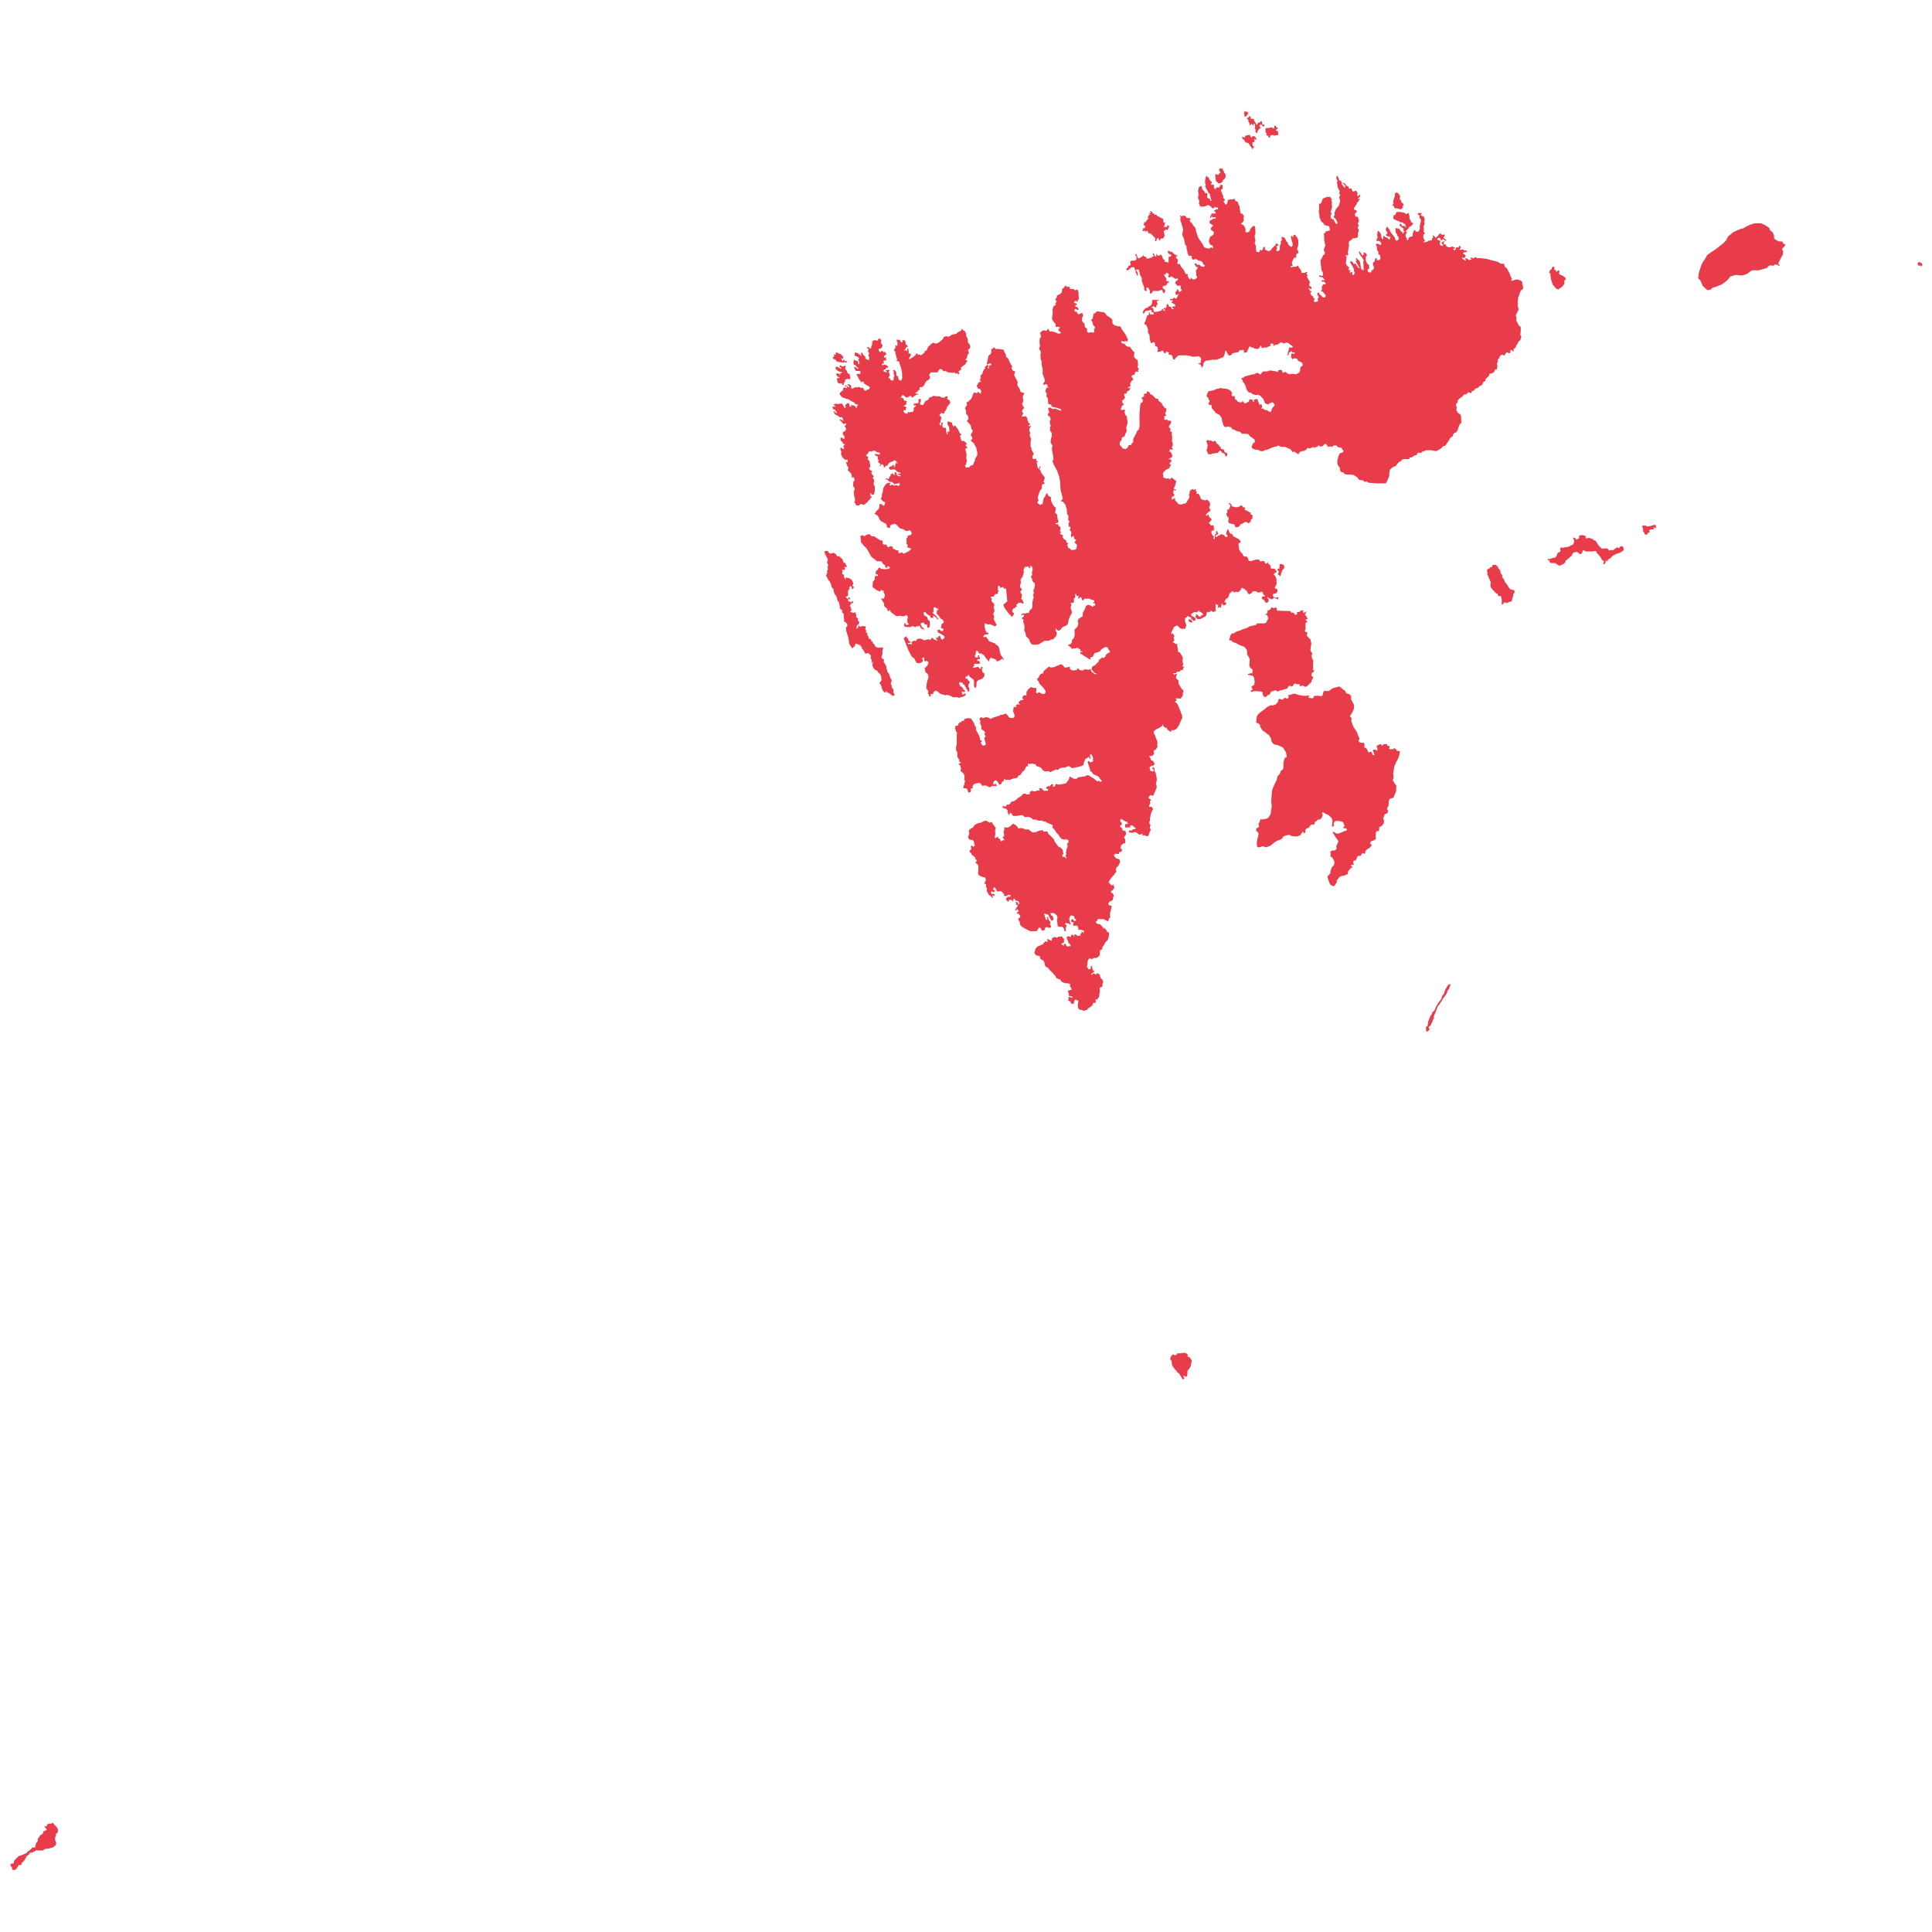 <svg version="1.1" id="svg17" width="1024" height="1024" xmlns="http://www.w3.org/2000/svg" viewBox="0 0 1024 1024" fill="#e83c4b" stroke-linecap="round"><defs id="defs11"><style type="text/css" id="style9"/></defs><g id="g15" transform="translate(5.474 -320.334) scale(1.656)"><path id="SJ-JN" d="M9.468 785.72h-.5l-.695-.085-.278.17-.304.255-.418.171-.473.171-.572.057-.13.348-.222.255-.597.383-.681 1.231-.5.679-.319.128-.257.826-.5.084h-.334l-.396.657-.493.697-.639.253-.604-.19.014-.55-.542-.805.028-.381.243-.19h.694l.257-.912.604-.7.833-.765.806-.255.639-.255 1.139-.511.25-.426.472-.256.59-.49.465-.532.908-.053.017-.438.194-.598.167-.513.431-.47.014-.728.521-.706.34-.493.708-.386.202-.665.306-.257.854-.365-.625-.859-.027-.302.632-.021.167-.603.639-.258.723.086.222-.345.327.194.285.409.604.623.285.323.271.451v.815l-.25.687-.215-.064-.243.279.181.214-.319.729-.056.899.208.384.167.685-.167.555-.799.704-1.639.427-.945.085-.778.512h-.89z"/><path id="SJ-SV" d="M395.273 229.047l.132.216.306-.173.334.346.409.043-.354.129v.519l-.416.172-.195.518-.576-.216.098-.432-.153-.518.271-.735zm4.21 6.03l-.209.086-.284.986-.521-.558.153-.601-.319-.429.125-.43-.16-1.075-.439-.011.134.527h-.278l-.277-.516-.361.172-.111.344-.417-.172.216-.301-.431-.602-.035-.302v-.345l-.465-.474.076-.216.583-.172.084-.691.111.345.354.216.035.647h.917l.111.172-.049.301.431.603.389.86.091-.043.25-.344.333-.517.195.172.333-.172.111-.344.417.172.139.86.277.172.306-.172.111.172-.139.516h-.278l-.277-.172-.278-.516h-.306l-.354.646.486.515-.688.386zm5.488-1.373l.354.558.438.043-.271.301-.285.3-.208.171.132.214h.389l.223.343.083.857-.222.171-1.223.171-.167-.171h-.5l-.056.171h-.528l.167.514-.528.171-.222-.685h-.389l-.133-.214.104-.471-.354-.215-.063-1.329.223-.172h.861l.473-.172h.75l.167.344h.277l.194-1.031zm-8.649 5.524l-.944-.17-.611-1.026h-.223l-.223-.342-.055-.513.917.342.055-.685h.361l.445-.171h.75l.222.685h.445l.111-.342h.639l.167.342h.222l.278.854h-.278l-.166-.342h-.306l.132.555-.111.428-.604.213.021.469.063.554.056.17.41.042-.076.298-.201.128-.216.554-.521-.895-.369-.298.049-.299-.354-.213zm-8.468 8.108l.597 1.097.035.295.41.38.111.758-.188.547-.306.336-.445.336.021.463-.188.042-.528.503h-.778l-.167-.335-.5-.168-.201-1.051-.069-.758.056-.673.743.295.389-.168-.056-.337h.528l-.167-.675-.243-.042v-.591l.243-.211h.5zm-7.835 21.655l.188.534.639.984.854 1.188.313.777.528.327.778.164h.583l.278-.327h.444v.327l.306-.164-.083-.817h-.39l-.556-.327.021-.287-.291-.41.041-.738.202-.533.166-.492.834-.494.326-.534-.048-.453-.223-.329-.5-.165-.188-.535.132-.454.257-.289.431-.33-1.16-.701-.076-.455.188-.537h.333l.445-.332.277-.166h.334l.465-.124-.271-.372h-.306l-.444.166-.167-.331h-.278l-.166.497-.299-.125.111-.331.132-.373.188-.041.034-.622h1.334l.056-.332-.223-.333h-.222l-.111-.332h.333l.278-.332h.611l.09-.125.021-.208-.194-.332-.278.166-.611-.333-.111.333-.389.166h-.278l-.632-.706-.535-.291h-.389l-.223.166-.556.167-.833.166-.778-.166-.354-1.041.153-.583-.432-1.083.209-1.169-.209-.92.306-1.34.716-.377.16.294.09.544.278.503.368.293.465.711h.557l.076.459-.104.71.111.333.778.333.222.667.299-.042-.583-2.254-.376-.25-.146-.46-.223-.334-.222-.334-.41-.88-.056-.42.209-.167-.265-.587.056-1.261.264-.757-.097-.253.326-.042.167.337.5.168.111.504.333.504.577.546-.382.798h.583l.194-.168.271.377-.125.42.299.712h.444l.027-.503h1.001l.444-.838h.444l.223.335-.076.964-.424.209-.077.293.792 2.006-.11.25.201.292.382.375-.132.458-.354.125.319.416.368.625.501-.167.277-1.333.723-.167h.778l.306-.167h.444l-.049.292.243.375.389.167.39.167.146.792.292.416.111.665.083.664.091.623v.333l.75.331.465.704-.215.621.132.537-.167.579-.514.413-.167.578.466-.124.604.701.277.66.084.659-.077.453.695.165.694-.494.223-.658.556-.66.444-.33.556.165-.167.33.195.33-.021.371.028.823.041.412-.291.822.271 1.518-.271.779.458.899-.056.654.174 1.103.25.164h.778l.056-.654h.277l.473.164.285-.694.132-.449.465.041.008.776.916.49h.501l.59-.368.077-.286.5-.49.277-.327.445-.327.09-.287.326-.368.133.041.313.287.326.286-.743.205-.076.286.235.164-.139.817-.208.163.132.205h.583l.473-.327.035-.612-.028-.245.104-.777.354-.532-.209-.411.459-.737-.181-.41.188-.533.806.328.389.656.118.451.348.246.201.287.084.492.361.327.389.327.361.164.382-.614-.083-.655-.167-.491-.264-.984-.084-.657.188-.205.278.329.223.164.11-.493v-.165l.667-.164.063.452.354.206.466 1.025.027.902-.027.41-.028.573-.166.491-.181.49.235.571.174.286.077.449-.104.204-.25-.163-.327.367-.09.448.007.203.021.448-.688.041-.402.733-.348.975.319.812-.299.041-.465.284.132.203.667-.162h.944l.611-.325h.278l-.077.446.236.081.702 1.094.027.647h1.223l.056-.162.39-.162h.277l-.326.607.291.404-.069.727.216.363.306.484.271.444.063.523-.222.322.007.443.382.362.229.121.208.241-.139.321-.076.282-.695-.482-.104.121.521.844h.361l.104.201-.431.401.354.841.494.2.117.441.494.52-.209.24-.174.52.584.16.583-.16.299-.28-.049-.2-.159-.44.264-.24.111-.32-.326-.602-.216-.04.271-.762.528.161-.083.481.473.16.527.642.556.16h.278l.271-.681-1.049-1.243h-.361l-.104-.201.32-.482-.125-.563.271-.684.139-.322h.64l.243-.201-.216-.443-.527-.322-.417.161-.132-.283.159-.362.584.161.243-.282-.327-.202-.25-.484-.944-.162-.299-.283.16-.363.415.321.446.002.243-.202-.077-.445-.055-.647-.383-.526-.056-.729-.166-1.217-.056-1.219.159-.366.258-.286.389-.977.41-.204.215-.529-.431-.98.216-.613.354-.858-.188-.45-.052-.491-.159-.532-.042-.902v-.739l-.125-.576.41-.205.194-.494 1.278-.329.104-.206-.077-.453-.118-.454-.215-.371h-.528l-.861-.33-.361-.661-.604-.372-.583-1.489-.028-.828-.222-1.161.181-.498-.069-1.58.076-.208h.527l.557-1.5.472-.333 1.111-.333h.807l.25.5h.222l.104.292-.208.167.264.916-.125.417.152.833-.132.374-.146.706-.236.748.348.249-.181.497-.195.58.16.538.361.331.399.02.435.807.416.661h.445l-.056-.496-.417-.992-.799-.703.403-.662-.07-.747.459-1.079.229-.291.694-.831.438-1.54-.277-1 .007-.46.188-.042.027-.584-.236-.167.028-.417.125-.418-.653-1.256-.027-.419-.223-1.09.208-.589-.326-.546-.104-.463.383-.715.306.842.174.21.048.462.354.21.201-.042.133.042-.042.253.292.419-.125.42.458.419.341.629h.277l.076-.209-.159-.629-.688-.545.298-.126.528.335.473.671.527.168.195.67h.889l-.021.294.41.711.527-.167.5-.167.306.502.216.376-.181.501.104.292h.444l.306-.501.159.543-.326.459-.473.334.167.167h.528l-.035.292-.354.042-.09.625-.354.042-.25.666-.424.625-.486.748.216.457h.389l.382.373-.159.457-.493.373.188.953h.611l.166.166.202.538.125.58.007.372-.361.33.194.661.139.33-.36.33.063.454.375.576-.16.453-.215.535.041.74-.083.657-.521.041-.306.164h-.75l-.361.492-.389.164-.586.646.132.942-.152.818-.137 1.057-.086.657.181.408-.326.367-.389-.163-.271.204.403.163-.236 2.359.521.853.466.203-.027.486-.16.607.611-.162-.028.324-.11.162.027.485h.278l.11-.323.528.162-.188.202.027.405.327.363.354-.525.056-.485-.292-.486.125-.38-.515-1.078-.284-.447-.194-.325-.299-.528.243-.284.527.163.361.649h.695l.333.649.444.487.194.324.299-.041-.604-1.095-.416-.649-.243-.365.291-.407-.354-.692h.277l.556.489.341.285.215.366.118.447.25 1.785.633.526.215-.202-.069-1.541-.035-.527-.048-.447.181-.487-.195-.325-.409-.692-.695-.814v-.163l-.333-.815h.277l.557.653.083.489h.611l.132-.448-.16-.367h.445l.632.53-.027.57-.292.244-.028.57.056.651.438 1.015.584.325v.649l.083.486-.493.365-.007.607.361.324h.75l.084-.647.556-.162.299-.688-.403-.974.111-.731.41-.203.277-1.139.466.041.007.611h.583l.41-.203.194-.489-.159-.937-.493-.204-.098-1.054-.348-.252-.125-1.389-.291-.409.326-.45.167.164.563.041.132.287h.417l.159-.368-.104-.288-.195-.327-.277-.164-.417-.164-.465.123-.056-.738.291-.246.028-.575-.181-.329.243-1.356h.25l.473.494.299.534.208 1.232.382.369.188-.205-.097-.575.243-.369.416.493h.39l1.028.82.277-.82-.361-.329-.166.165-.528-.165-.382-.37.104-.288.41-.205-.598-1.316.14-.412.298-.536.354.536.424.453.194.658.618.781.91 1.191.084.492.444.492.584-.328.132-.369-.111-.575-.431-.41-.007-.288-.445-.822-.034-.535-.021-.782.583.165h.5l.306.33.25.494.556.329-.048.288.243.206.465-.699-.348-.329.126-.412-.216-.371-.473-.166-.139-.33h-.389l-.077-.784.466-.041.132.289.063.371h.75l.528.495.132-.124-.292-.412.028-.604-.396-.014-.556-.496h-.722l-.306-.331-1.057-.33-.527-.332-.361-.331.139-.497.028-.497h.527l.334-.829.222-.167h1.111l1.528.333.14.331h.389l.361-.331h.25l.049.456.007.207.215.373-.125.414.417.993.41.702h.333l.132.207-.632.784-.59.289-.292.331-.091.371h-.277l-.194.494-.41.206.104.288.277-.165.104.206-.486.822.056.74.347.246.063.779h.278l.194-.492.118-.287.292-.246.257-.123.694-.165-.021-.781.493-1.192.466.041-.104.453h.945l.222-.165.299-.699-.042-1.072.181-.413-.027-.413.201-.372.049-.621-.188-.372-.243-.041-.091-1.118-.472-.166-.133-.29.438-.207h.944l-.083.331-.183.032-.005.424.958.414.195.662.027.331-.181.827.181.413-.348.825.084.989-.028.823.348.329-.16.37-.215.041-.146.781.306.984.216.041.007.451h-.333l-.083.322 1.167-.164.278-.328 1.25-.164.063-.615.375-.41-.181-.329.104-.288.556.494.139.328h.278l.111-.328.417-.165.139-.329.778-.657.194.493h1.167l-.083.329-.466.78.382.041.139.328.473.164-.083.328h-.25l-.584-.492h-.277l-.473.492-.25-.82-.417-.164-.604.369.104.287.639.164.14.328.215.041-.264.656.111.491.271.123.611.164.076-.287-.514-.655.104-.205.639-.328.271.041-.347.491.188.451h.277l.361.164-.049.286.271.205.277.164.584.163.973-.327.778.49-.084.327-.417-.163-.104.204.382.449.438-.368.146-.613h.777l.194-.49h.278l.271.531-.347.49.104.286 1.084-.163.139.327h.861l.216.368-.382.123-.368.041-.327.123-.215.041.027.408.466.204.361.652-.334.163-.139.326h-.25l-.333-.326-.188.204.104.286 1.028.65.188-.285-.319-.244.076-.286.694.164.14.325.396.122.354-.122h.333l.104-.203-.382-.122.083-.326h.417l.139.163h.528l.277-.326h.278l.306.326h1.417l.778.164h.611l.667.163 1.139.325 1.445.325.444.163.417.162.723.487h1l.417 1.136.444.162.501.972.409.688.341.93.521 1.009-.291.323.104.282 1.528-.484.917.162.917.484.382 2.053-.298.683h-.361l-.361.803-.118.281-.223.802-.243.521-.034.76-.14.64.111.719-.125.399.348 1.275-.223.478-.736 1.511.264.477-.041 1.191.771 1.465.633.515-.015 1.501-.055.395-.084.553.319.631-.055.472-.223.472-.16.354-.389.158-.361.786-.444.628-.063.432-.348.392-.174.118-.299.196.077.588-.306.156-.25-.47h-.251l-.271.196.076.587-.472.313-.39-.313h-.417l-.361.469-.118.274-.326.352-.222-.313h-.584l-.444.313-.16.352-.174.43-.354.351-.069.858-.264.546.181.701-.216 1.127h-.611l-.194.777-.833.466-.723.155-.111.62-.549.504-.285.271-.243.193-.146.735-.639.31-.229.58-.104.193-.277.31-.556.154-.334.463-.694.309-.473.154-.194.462-.75.308-.278.617h-.25l-.389-.308-.611.308-.111.308-1.001.154-.416.615-.89.614-.549.5-.201.882-.285.269-.181.383.265.766-.098.995.299.497.167.305.75.458.271.496.111 2.209-.625.684-.056.228-.139.228-.32 1.139-.159.341-.361.455-.771.341-.194.454-.229.568-.611.302-.583 1.057-1.195 1.659h-.444l-.639.603-.556.452-1.167.602-1.64-.301h-1.557l-.723.301-.527.15-.473.45-.694-.15-.445.3-.166.45-.667.15-.861.601-.806.15-.056.45h-1.807l-.5.149-.528.599-.389.149-.473.449-.667.897-.527.149-.778.448-.528.597-.215 1.23.014.67-.688 1.672-.444.742h-3.113l-1.528-.148h-.584l-.361-.148-.611-.296-.556.148-.361-.445-1.556-.297-.139-.297-.278-.446-1-.596-.139-.149-1.362-.149h-.889l-.667-.148-.5-.596h-.501l-.242-.187-.174-.261-.132-.485.014-.522-.403-.373-.417-.896-.014-.823.139-.674.348-1.275.326-.488.223-.15.667-.15.354-.563-.431-.375-.229-.565-1.334-.301-.111-.301-.139-.15h-1.14l-.11.301-.361.15-.361-.15h-.334l-.472.15-.5-.904h-.723l-.361.603-.528.151h-.528l-.166-.301h-.39l-.076.264-.257.188-.174.038h-.444l-.076.264h-.25l-.251-.301-.36.15-.251.151-.306.15h-.444l-.389-.15-.223.15-.389.602h-.444l-.251.301h-.611l-.722.3-.111.3-.306.451-.299-.338-.396-.113-.39-.45-.694.15-.695-.902-.666-.301-1.001-.452h-1.084l-.556-.15-.583-.301-.667.301-1.223.301-.667.301-1.056.452-.806.15-.417.301h-.834l-.861-.451h-.556l-.611-.15-.417-.151-.354-.338-.055-.376.389-1.055.299-.038.354-.491-.195-.831-.215-.038-.584-.453-.5-.302-.611-.757-.694-.151h-1.417l-.5-.605-1.307-.303-.694-.455h-.5l-.167-.303-.278-.456h-.361l-.576-.266-.229.114-.416.152-.557-.152-.409-.645-.056-.38-.118-.342-.16-.495-.034-.724-.41-.647-.396-.572-.39-.152-.778-.458-.639-.764-.667-.765.076-.421-.271-.651-.417.153-.444-.459v-.153l.25-.307.09-.191.07-.384-.431-.384.097-.385-.438-.345-.216-.346.14-.538.493-.963 1.64-.308.944-.462.646-.039.521-.27.64.154 1.528.154.666.308.501.309.521.809-.236.308.16.577h.833l.063.884.66.499.278.46.861.153h.389l.111-.307h.223l.277.153v.307l.417.153h.361l.361-.307.473-.153.25-.767.326-.039.451.039.133.038.257.729h.25l.076-.192-.16-.422.473-.153.229-.116.243-.038.549.346-.181.154.104.269.34.651.16.575.361-.306.271.038.167.843-.271.497h.64l.417.459h.5l.389.153.723.458h.417l.424-1.185.271-.344.549-.651-.215-.421-.445-.46h-.25l-.111.153-.75.153-.056.307h-.527l-.501-.153-.382-.345-.118-.422-.277-.768-.194-.154-.723-.768-.75-.461-.723.154-1.111-.308-.306-.308-.251-.154-.722-.154-.271-.347-.368-.578-.312-1.055-.167-.464-.792-1.159-.063-.426-.326-.271.299-.348h.444l.14-.311 1.027-.31 1.195-.31.5-.155h.473l.583-.311.667-.155.528.466h.389l.368-.582.438-.35h1.334l.64-.311 1.25.155.89.155.25.155h.25l.216-.533.423-.088h.473l.271.194.118.738 1.056-.311.417.466.417.155.417.155.723-.155h.361l.833.155.778-.311.417-.311.215-.504.118-1.206.584-.311.159-.35-.159-.584-.611-.468-.633-.195-.173-.273-.25-.468-.834-.156-.667.312-.41-.663.056-.626-.027-.391.243-.195.889.156-.056-.469h-.667l-.5-.47-.111.313-.389.157-.167.469-.166.469-.299-.039.604-2.467h.917l.243-.196-.104-.274-.827-.51-.507-.432-.361-.157h-.194l-.583.157-.584.157-.167-.314h-.889l-.111.314-.584.314h-.472l-.807.471-.215-.275.354-.039v-.157l-.528-.314h-.417l-.243.196.188.432-1.333.628h-.89l-.277.157h-.417l-.14-.471.133-.118-.354-.196-.528.942-.694.157-.778-.157-.361-.314h-.667l-.166-.314h-.39l-.723 1.568-.11.313h-.611l-.084.156-.361-.156.188-.196-.159-.587h-.473l-.167.157-.556-.157-.299.353.077.274-.834.157-1.361.313-.111.313-.5.313-.39.157-.166-.313-.341-.195-.056-.392-.271-.352v-.313h-.417l-.243 1.213-.146.352-.306.469-.89.313-.723.312-.389.156h-1.501l-.583.156-1.445.156-.667.624-.188.506.098.234-.493.972-.25-.778-.223-.312-.632-.194.215-.273h.473l.076-.663.125-.858-.201-.195-.417-.469-1.973.156-.723-.156-.333-.156h-.473l-.556-.157h-1.946l-.917.157-.306.469-.361.156-.166.468-.473.156-.25-.468-.091-.586-.354-.508h-.361l-.583-.157.132-.586-.493-.196-.201-.039-.327.039.077.274-.216.196-.361-.157-.277-.47-.223-.313h-.194l-.091.118-.215.195-.694.157h-.39l-.159-.274.264-.235-.028-.549-.188-.51-.361-.313-.271.118-.174-1.217-.527-.157-.361.314h-.194l-.223-.157-.299-1.141-.035-.591-.063-.749-.319-.474-.167-.394.042-.711-.222-.791-.41-.831-.473-.158-.049-.594.236-.237.223-.635.194-.635.229-.755.549-.198.063-.756h.277l-.076.438.299.198h1.028l-.14-.318-.11-.478-.417.159-.194-.796h-.361l-.278.159-1.139.159-.64.956-.299-.597.327-.518.333-.478.417-.319h.306l.639-.479.778-.479.194-.639.035-.52.159-.6.167.16h1.667l.271.2-.82.16.077.44.166.319.077.28-.438.359.077.279-.299.359h-.25l-.278-.479-.132.04-.118.279-.41-.12-.034.279.465.358.091.598.167.478h.527l1.001-.159.444-.16.473-.159.159-.598.208.116.16.322-.056.159.584.159.061-.309-.339-.168-.215-.438.576-.04.167.16.167-.479.09-.199.049-.758.639.319-.027.479.778.16.222.638.528.16.056-.319h-.194l-.243-.359.235-.319.368.04h.417l-.146-.598-1.133-.679v-.16l.549-.2-.243-.12v-.32l-.583.16-.243-.44.938-.04.361-.48.417.32h.417l.826-1.563-.604.441h-.277l-.194-.32-.077-.361.104-.441.389-.161-.076-.281.271-.361.556.963.493-.2.306-.482-.382-.442v-.321l.076-.282-.243-.362-.75.161-.41-.362-.201-.282-.216-.362.326-.605.584-.322v-.162l-.334-.484-.194.323h-.277l-1.307-.807h-.25l-.111.323h-.444l-.215-.444.271-.525-.667-.486h-.417l.223.324-.223.162-.438-.122.021.606.389.484.243.363-.021.766.277.162.25-.162.278.162.132.282-.243.04-.306.161-.417.805-.694.161-.354.041-.056.724.375.241.368.281.077.361-.383.762-.354-.361-.146-.441-.167-.321h-.361l-.639.321h-1.945l-.083.321-.64.642-.243-.361.042-.723-.299-.361-.139-.482-.694-.161-.028.321.167.804h-.584l-.132-.201-.167-.482.07-.402-.792-2.012-.015-1.049-.514-.888-.451-1.902-.306.162-.445-.162-.076.202.515.971v.486l.034.444-.382-.202.042-.243-.403-.728.098-.405-.32-.404-.174-.77h-.916l-1.112.972-.438-.04-.063-.284.056-.324.528-.162-.077-.284.327-.528.277.163.243-.203-.159-1.096.417-.325h.944l.611-.325.076-.774-.402-.732.076-.286h.277l.39 1.141.389.326.167-.164.396-.203.209-.163.166-.082h.181l.327-.529.222.489h.39l.389.326v.326h.444l.528-.164.694-.163.278-.326.354-.041-.077-.448-.243-.041.16-.611.243.204.146.448.278.489.354-.204-.077-.774.473.652h.556l.445-.326.36.326.417 1.14.584.325-.188.285.243.365.25-.162.639.325.216-.203.014-1.546.243-.203h.473l.132-.366-.243-.449-.278.163-.5-.489-.076-.449.243-.368.333.327.806.164.557.652.5.163.166.326.417-.163.111.326h-.306l-.243.285.188.53h.223l.215.366-.181 1.219.41.203.25-.163.201.284.486.893.611.648.598 1.214.243.364.278-.162.361.323-.188.283.277.565.132.282.64.323.166-.646.39.646h.75l.639-.484.133-.363-.354-.283v-.323l.021-.364v-.485l-.154-.562.465-.364.14-.648-.167-.162-.194.162-.243-.365-.285-.447-.111-.325.473-.162.277.487h.863l.444.487.583.162h.445l.271-.447-.604-.365v-.325l-.583-.65-.778-.163-.417-.163-.389-.325-1.084.163-.382-.366-.056-.408.159-.203-.527-.326-.444.163-.223-.326-.354-1.019.021-.449-.216-.368-.042-1.063-.458-.409-.341-1.926-.493-1.026-.034-.453.063-.699.208-.741-.611-2.144-.319-.909.097-.911-.188-.372.195-.166.444.332.132-.042-.076-.29 1.056.166.389.662h.89l.277.165.056.331h-.277l.166.662.557.496.5.825.451.454.299.701.09.617zm63.743-13.923l.604.376.493.877-.181.501.111.584.243.042.278.833.576.375.028.417-.292.249.097.582-.715.54-1.14-.333h-.833l-.167-.665-.493-.208.215-.625.216-.042-.181-.333.027-.583.515-1.585-.042-.752.382-.042-.056-.334zm-80.638 12.196l-.091-.206-.111.329h-.444l-.076-.37.208-.165-.104-.289.223-.165.278.165.11-.33.188-.041-.216-.619-.41-.041.265-.825-.098-.248.604.124.223-.661h.166l.327-.538-.077-.786h.167l.306-.497h.333v-.166l-.409-.041.076-.29h.333l.077-.208-.188-.457h.277l.167.332h.223l.277.498h.389v.332l.834.166v.332h.389l.056.166.278-.166v.331l.667.166.167.331.277-.165.299.703-.049.455.223.33.299-.124.056.413-.188.042.021.454-.264.247.132.289h.944v-.495h.444l.133.206v.578l-.188.041-.222.659-.584-.165-.688.535.326 1.604h-.166l-.167.493-.444.328-.417-.164-.444.82-.445-.82h-.277l-.216.205.077.287-.188.041.077.287-.5.164.076-.943-.243-.369h-.223v-.329h-.222l-.695-.822-.806-.165-.25-.658-.389-.165.083.329h-.444zm183.333 17.7l-.64.322-.777.161-.501.321-.222.322-.64.161h-.583l-1.39-1.287-.889-1.933-.452-.283-.188-.524.174-.524.027-.729.41-1.335.535-1.582.549-1.015.417-.488.806-1.466 1.334-.978 1.278-.817.833-.654.861-.654.834-.655.806-.82.806-1.477.5-.329.945-.822.527-.329 1.945-.823.751-.165 1.861-.99.861-.33 1-.33h2.084l1.445.66 1.195.825.194.494.139.329.743.535.417.986.118 1.109.473.328.861.492h.5l.889.164-.048.287.326.369h.333l.16.368-.104.287-.854.858-.027.409.292.245v.898l-.111.489-.604 1.018-.799 1.667.41.771h-.445l-.111-.325h-.5l-.5-.162-.139.324-.417.163-.917-.163-.778.487-.139.324-1 .324-1.167.324-.667.162h-2.029l-.528.324-1.056.81-1.39.485H553.4l-.889-.162-.778.162-1.194.323-.917 1.13-1.168.967-1 .644zm64.557-7.64l.792.406.194.569-.382.365h-.278l.056-.325-.611.163-.299-.365-.007-.609h.223l.166-.325zm-117.902 5.506l-.028-.404-.166-.888.041-.567-.458-.323.16-.364.146-.283.16-.364h.361l.055-.486.306-.324h.445l.104.284-.152.324.188.364.444.162-.027.324.361.162.11-.324.361-.162.354.364-.236.485.188.445.445.162.639.323.25.162.584.484.104.605-.354.041-.104.201-.014 1.048-.473.644-.375.402-.452.282-.639.482-.417-.161-.473-.322-.5-.644-.333-.322-.354-1.006zm-226.028 34.132l.361-.309.063.27.521.193.25.309.271-.425-.542-.231.132-.425.473.154.5.31-.021.733.354.347.882-.501.729.038.611-.154.479.347.625-.154.361.463.201.424.417.154.417-.309.278-.154.354.116.306-.849-1.903-1.159-.069-.541h-.598l-.118.271-.778-1.083-.243-.503-.333-.621-.236-.465.479-.116h.417l.306.155.048-.893-.215-.194h-1.111l-.299-.194-.444-1.012h.458l.785.583.243-.272-.792-.544-.125-.39-.569-.155-.195-.624.167-.78.243-.195.507.429.431-.078.222.546-.069.468h.458l.028-.234-.278-.857-.125-.234.264-.625-.695-.469-.688-.195-.021-.9.271-.195.889.313.111.313.493.039.125.392.382-.118-.299-.352.215-.744.535.9.25.313.382.195.09.586.236.313.868.351.188-1.054-.264-.078-.09-.587.271-.431-.458-.704.208-.313-.056-.549-.292-.078-.083-.393h.458l.257.275.278.157.354-.039-.125-.236.375-1.02.042-1.022.32-.078.118-.276 1.417.157.007-.433.514-.315.5.629-.056.394-.083.314.035.196.326.354.223.55-.223.313-.25.471-.827.196.063.431.223.47.431.078.264-.47.771.587.223-.313.493.822-.028.235-.347.078-.167.157-.201.274-.049.195.188.273.473-.156.076.118-.083 1.092-.354-.273-.41.195.153.858-.653.078-.056.39.549.039.194-.156.723.156.417.312.243.583-.473-.078h-.153l-.264.544-.354.039-.327.35.083.389h.306l.854.194-.604-.66.604-.117.202-.039.569.078-.375.544.208.466.167.542-.028.233-.431.621.521.348.118.271.25.232.604.116.271-.502-.097-.388.319-.775-.299-.504.077-.737-.236-.311.132-.194.354.039.479.583.118 1.203.542.232.042.698.243.503.667.155.354-.813-.083-1.939-.403-1.632-.368-1.051-.09-.585-.986-.39.028-.234.299.117.046-.182-.317-.716-.056-.469-.278-.86.042-.392-.486-.626.104-.196.146-.196.264-.471-.069-.55.299-.196.035.275.306-.079.069-1.1-.236-.235-.028-.708.521.275.306-.157.333.157-.16.276.66.511.243-.433-.236-.315h.931l.306.787-.181.236.875.942-.708.392-.125.549-.348.235-.028.235.271-.118.25-.157.333.47.132-.509-.125-.235.298-.196.16.196.055.47.083.313-.097.705.271-.117.417.156.132.352-.208.313-.174.273-.271.43.083.313.215.039.118-.273.347-.078.479-.273.257-.273.521-.352.313-.587h.292l.174.431.472-.157.473.313.577-.352.674-.587.007-.431.66-.196.396-1.059.806-.785.778-.628.854.275.778-.157 1.438-1.141.514-.866.744-.197.583.158.604-.197.479-.434 1.528-.315.445-.474.694-.315.466-.355.007-.435.306.158.173.276.542.237.535.908-.077.591.32.551.278.787-.014.866.327.354.25.314.216.589-.167.628-.57.47.056.47.25.313-.007.195-.354.508-.229.431-.007.586-.403.39-.083.391.431.078.083.39-.194.156-.5.78-.764.544-.583.467.181.544-.91.661.063.427h.292l-.25.465-.271.039-.361-.466-.361.311-.417-.466-.583.155-1.389-.155-1-.466-.611.155-.194-.466-.611-.311-.354.039-.417.467-.097.389-.271.194h-2.029l-.577.814.299.582-.035.427-.278.464-.167.155-.542.231-.417.464-.479 1.044-.722.617-.167-.154-.5.154-.035.733-.542.385-.417.463-.313.115-.215.192 1.132.27-.174.192-.41-.039-.382.192-.042.23-.486.077-.201.423h-.278l-.667-.615-.833.615h-.473l-.868-.73-.438-.039-.09.423-.514.308.854.192.257.423.194.46.688.039.16.191-.208.384.028.613-.118.038-.938.498h.597l.528.46-.299.268.16.421-.486.153-.229-.115-.16.573.375.229.063.268.778.153.167-.306.118-.267.41.114.778-.152.25.152.285-.42.104-.191-.048-.727.208-.229.34-.268.243-.422-.736.077-.055-.537.91-.191.521-.038.25-.46-.236-.384.354-.5.521.038-.028.845-.208.229.028.69.938.191.646-1.188 1.056-.614.299-.653.722-.153.361-.308h.861l.695.154.354-.116.368.116.417.307h.639l.417.154.194-.307.09-.116.653-.154.056.539-.236.307.632.346.361.46.076.575-1.07 1.302-.153.689-.688.955.104.268-.521.191-.472-.306-.66.726.083.305.403.076.167.686-.32.685.028.609-.389.38.195.456.354.19.09-.874.604-.19-.202.418-.069 1.063.632.342.354-.114.306.607-.153.228.208.909.174.492.215-.189-.097-.82.549.101.076-.265-.139-1.366-.431-.683-.083-.38.083-.304.055-.304h.292l.674.267.417.152-.021.418.382.645.111.152.299-.341h.153l.681.835.264.38.5 1.061.549.643-.035.266h-.431l.528 1.662.188.188.222-.151.299.038.25.151.778.68-.431.603.708.753-.604.188-.132.415.139.601.223.976-.111 1.126.194.973-.229.861-.063.411h-.292l.056.448.333.448.438-.262.473.149.424-.56.819-.224.334-.823.333-.673-.069-.375.764-1.274.028-.826-.361-1.655-.382-.64-.341-.716-.854-.642-.076-.415.361-.302.097-.453-.569-.756.375-.833.25-.455.028-.228-.41-.493-.229-1.177-1.319-1.444.326-.115.271-.571-.111-.762-.66-.801.035-.42-.097-.917-.264-.153.111-.459.111-.46.299-.038.077-.191.056-.383-.208-.307.25-.46.542-.23.833-.921.348-.846.111-.461.223-.308.222-.308.66.27h.361l-.076-.27.243-.193.701.654.236-.23.027-.848-.36-.462-.57-.077-.527-1.003.382-.348.118-.425.556-.464.438.116-.201-.426-.265-.077.375-1.007-.208-.465.64-.62.444-1.243.458-.544-.069-.389.611-.623.382-.039.188.272-.291.623.326.35.063-.739.278-.467.652-.077-.465-.584-1.028.467-.049-.506.223-1.014.083-.295.139-.642.111-.469.598-.391.25-.548-.014-1.097.604-.196.056-.314h.36l.334.471h.972l1.229.196.299-.039.243.353-.014.157.18.47.223.313.194.469.042.548.736.702.194.468.319.702.417.78.348.467-.264.389.055.389.584.777.438-.117.021.738-.235.31.056.465.286.533.484.9.16.193.139.619-.083.309-.042.387.264.618.341.347.479 1.35 1.125.308-.473 1.23.195 1.076-.195.767-.235.307.215.651.361.459.076.421-.375.229-.333.841.326.19.076.573-.458.61.215.19h.417l.827-.115.319.686.139.609.361.913.493.19-.576.722.215.189.361-.303.188.114-.417.835-.125.683.375.741-.208.244.027.53.14.605.222.302.084.226-.167.604-.028 1.283v.602l.188.188.146.866.598.977v.676l-.32.075-.055.226v.6l.298.337 1.084-.15-.243.562.604.337-.354.412.14.599.027.373.25.821.243.187.271-.485-.097-.224.465-.187-.409 1.157.354.187.11.596.479.707.334.447.431.521-.278 1.115-.236.297.354.185.076.408-.632.186-.299.482.098.814-.473.592-.25.444-.486 1.329-.139.958.319.442-.264.442-.223.368.299.331.778.441.306-.294.409-.037-.014-.515.139-.589.25-.885.41-.479.146-.554.494-.479.229.701.723.59.243-.111.132.249-.208.305.181.884.375.883.639.882.466.33-.271 1.578.681.659-.015.659.195.878.181.365-.028.657-1.042.146.576.328.494-.11-.015.657.493.182.216.328v.655l-.236.291.514.728-.409.036-.076.254.354.182.743.472-.055.218h-.265l.361.725.959.652-.069.362.194.29.271-.108.049.542-.208.29.416 1.012.354.036.584.577.354-.036.84-.108.417-.289.188-1.265-.792-.723.57-1.014-.682-.072-.117-.979-.494.036.042.363h-.292l-.194-.363.153-1.162-.167-.437-.41-.327.188-.328.084-.364-.028-.437-.465.109-.035-.328-.042-.949.265-.438-.417-.584.063-.768.021-.548-.409-.476-.035-.549-.111-1.174-.194-.44-.056-.22-.027-.515-1.001-1.177-.215.11-.299-.184.056-.369.361-.147.097-.442-.681-2.732-.056-.962-.111-1.705-.235-1.412-.334-.893-.333-1.043-.584-1.045-.5-.896-.431-1.197.319-.599-.139-1.2-.403-2.254.236-.903-.625-.979.056-.831.049-.34.271-.793v-1.135l-.542-.682-.027-1.138.236-.304-.348-1.52.319-.609-.111-.761-.438-.343-.299-.191-.007-.419.035-.268.375-.229-.375-1.452.694-.229.716.497h.473l.305-.153 1.945.765.104-.268-.223-.306-.416-.153-.417-.153-2.077-.497-.063-.575-.986-.307-.125-1.842-.216-.192-.326-.577.264-.461-.514-.924.166-.617.14-.462.299-.193.416.154.077-.116-.466-.347.049-.425-.361-.309-.938.271-.049-.58.382-.348.104-.426-.056-.31-.139-.619-.521-1.279.056-1.398-.361-1.556-.007-.741-.028-.468-.291-.625v-.625l-.056-.938.159-.195-.09-.744-.41-.509-.049-.588.265-.392-.098-.864-.056-.235v-.708l.054-.774.433-.406-.292-1.341.133-.197.117-.119.417-.315.243-.197 1.14.158.368-.593.271-.039-.021.277.549.671.306-.158.778.158.813.276.771.355.743-.198.056-.158-.375-.316-.39-.315-.083-.396.431-.474-.056-.316-.75-.079-.327.197-.215-.514.069-.396-1.015-1.347-.194-.556.153-1.032.083-.397v-.637l-.069-.796.111-.478.409-.837h.306l.271-.359-.264-.241.541-.719-.514-.56.569-.88-.041-.401.354-.2.368-.12.598-.401.306-.481.111-1.045.479-.201.527-.804.216.04-.042.242.521.201.333-.161.466.362-.098.402.521.04h.694l.5.482.223-.161.528-.161.382 1.084-.028.641.084 1.442-.403.24.153.56-.306-.081-.375-.239-.341.04-.326.599.75.16.348.48-.493.04-.243.279.465.359.368.12.319.398-.083.398-.41.04-.277-.319h-.334l-.166.16.063.757.632-.12.063.438.576.517.917-.477.327.199.139.716-.083.318-.223.159-.014 1.27.799.832.034.594.14.633.354.039.299.355-.069.869.493.355.834-.158.723.158.306-.315-.104-.75.292-.395-.028-.554-.375-.237-.201-.277-.229-1.069-.375-.317.083-.317.403-.238.319-1.669.326-.04.723-.637h.834l.194.159 1.077.04.639.478.348.557 1.271.834.632.675-.069.873.444.633.354.198 1.028.317h.777l.424.909.89 1.263.431.631.167.394.5 1.023-.271.669-.5-.157-.611.157-.493-.196-.389.314.549.511h.527l.479.589.438.353.979.118.375.706.265.235.333.47.375.235-.125 1.487.334.468.848.702.139 1.637-.208.156.027.467.438.35-.299.661.181.389-.903-.078-.313.582-.007.427-.653.077-.201.271-.222.155.313.582.236.077.027.542-.348.077-.639 1.083.152.542-.11.309-.736.385.188.27.215-.038.069-.232h.292l-.139.54-.306.462-.542.231-.153.54-.194.154-.652.077.083.846.236.077-.084.385-.36.615-.32.076-.25.307.111.23.111.613h.458l-.361.613-.319.076-.139.459-.25.842.799.038.223-.153.409.344-.264.458.403 1.069.472.458-.027.229-.021.343.133.647.027.533-.027.608-.354.949.007.722.208.303-.194.606-.319.53-.223.757-.431.302h-.431l-.125.982-.486.528-.083.302-.028.679.473.452.528.752h.444l.466.188.715-.64.153-.527.271-.188h.528l.313-.489.41-.415.063-1.17.306-.454.361-.757.298-.492.229-.719.604-.493.216-1.101-.042-1.901v-1.981l.139-1.375.056-1.225.278-.919.521-.191.104-.882-.348-.23-.056-.384.716-.346.132-.423-.236-.154.25-.308h.445l.326-.192.035-.424.298-.192.25.154.521.5-.042.231.765.384.451.423.508.576.882.192.09.576.709.537.341.269.25.613.729.881.514.229-.139.994-.292.458.348.763-.542.229-.098.838.146.343.75-.152.417.457.611-.153.326.495-.111.38-.333.608-.209.076-.083.38.056.304.431.379.027.531-.208.151.223.303.291-.076.194.379-.125.454.153.908v.831l-.098.378.223.679.098.679-.14.452-.236.226.376.678-.251.225-.465-.188-.271.188-.139.526.486.225.361.75.111.676-.194.15-.383.337-.549.187.188.262.333-.149.326.486-.111.375-.375.224-.139.524.542.15-.694 1.194-1.07.522-.889.97.027.446.125.447-.125.447.966.483.777-.149.473.446.368-.557.354-.037.896.78h.125l.284.409-.451 1.594-.348.518.056.37.466.037.188.259-.354.333.049-.407h-.431l-.194 1.109.326.185.076.406-.306.443-.409-.111-.063.701-.236.294.743-.11.194-.295.326.037-.041.664.965.919-.021.258 1.16.184.528-.294h.527l.383-.184.277-.441.695-1.178.139-.517-.181-.295.083-.295.167-.886.139-.444.799-.48.591.407h.125l-.042-.37.375.148.015.519.291.369-.236.37.188.185.472-.148.306.443.299.479-.042.222.501.737 1.188.332.444-.294.64.441.306.442.159.552-.056.588-.18.147-.056.587.431.44-.195.586-.326.037-.243.33-.368.257-.382.695.466.183.034-.403h.403l.208.805.569.365.167.439-.931 1.095.486.218.042.365.25.146.438-.11.382.183.027.364.056.655v.509l-.688.037-.132.254v.437l.25.581.194.291.403.362-.181.653.326.182.104-.182.069-1.524.278.073.235-.364-.235-.072-.008-.255.195-.291.243.037.152.509.236.146-.132.181-.118.109-.25.291-.459.072.14.508.271.036.333-.29.167-.145.257-.109.299-.036.361-.436.313.254.515.072.542.653.549.036.159-.544-.458-.218.056-.654.333-1.019.243-.036.285.691.25.582.777.291.223.581.569.362.861.435.473.291.507.543.021.543-.466.036-.215.253.222 1.879.167.289.473.722.409.324.258.684.75.288.271-.108.521.611.208.792.792.144.667-.288.424-.108.584-.144h.861l.306.575h.416l.751-.144.306.287.09.395.438.323.341-.539.243-.036-.076.395.521.323.41.609-.098.359.167.286 1.271.179.521.823-.111.286-.493.179-.271.322-.056.214.334.286.347.5.25.856-.076.535.132.534-.25.711-.402.711.277.426.431-.071.167.781-.167.426-.25.284-.549.177-.25-.142-.299.673.278.425.993.318.194-.283.382.177-.194.638-1.049-.531h-.306l-.361.424h-.473l-.833-.424-.195-.283-.242.248.485.495-.055.637-.306.424-.521.035-.354-.317-.041-.354-.854-.602.034-.672 1.042-.142-.736-.708-.069-.567-.326-.177-1.133.319-.708-.425-1.021-.035-.479.674-.743.318-.382-.318-.32-.781-.458-.213-.181-.355-1.188-.461.048.533-.25.284-.444.426-.41.177-.722-.142-.306.284-.417-.284-.257-.106-.376-.142.125.425-.125.071h-.291l-.306.426-.278.85-.333.566-.515.212-.444.848-.027.212.222.141.403-.071-.223.776-.854.176-.201-.529-.243-.035-.229 1.517-.382-.528-.229.247-.438.176.104-.458.027-.495-.854-.317.091.529-.084 1.057.125.493-.25.282-.521.175-1.028-.422-.035.387-.576.175-.083-.281-.41.316-.153.493v.421l-.25.281-1.604.877h-.556l-.632-.035-.042-.351-.375-.07-.056-.352.299-.175-.188-.527h.264l.424.246.146.246.473.281.216.035.243-.246-.14-.351h.153l.41.175.188-.316-.195-.352-.333-.21-.083-.212-.327-.035-.5-.422-.528.563-.833-.141-1.133.739.39.632.326.035.576.456.195.28v.492l-.271.175-.465-.035-.174-.245-.278-.421-.188.526.306.28.181.28-.438.175-.5-.14-.334-.28.021-.667.618.246.215-.667-.549-.316h-.306l-.306-.281-.284.386-.515.21-.083.772.069.561.167.35.194.7-.389 1.189-.716-.105-.194.14-.723-.279-.556-.559-.25-.28-.584.141-.549.314-.917 1.955.243.523.007-.383.292-.14.181.488.403.348-.32.557.056.348.236.557-.598.557.883.59h.527l.077.729.194 1.109.069.762.576.173.91 1.555v.415l-.069.759.181 1.033.028.275-.292.138.027.344.383-.103.215.309-.299.104-.063.653-.764.205-.431.481-.604-.103-.556.549-.883-.034.466.582.229-.239.597-.138-.347 1.097.139.479.625.479.069 1.162.278.41.889 1.5.236-.068.194.682-.291.545.125.476-.348.681-.535.577-.639-.137h-.723l-.076.238.375.407-.299.169-.299.102.139.407.431.203.417.813.556 1.286.417 1.147.278.81.056.741-.361.673-.611 1.479-.806 1.208-.361.269-.688.301-.527-.134-.202.503-.326.033-.889-.67-.258-.638-.354.101-.556-.402-.216-.302.069-.336-.188-.033-.104.234-.09.303-.917.536-.306.135-.771.436-.527.402-.084.268-.083.335.403.736.416 1.202.313.635.076.367-.028.533-.048.566.188.232-.611 1.065-.626.332-.056.199-.034.299.159.432-.25.465-.333.266-.688.165-.14-.133-.188.166.542.795-.069.332.875.463.417.793-.292.529-.257.099h-.417l-.333.265-.41.495.375.329-.208.33.111.132.771.297.334-.132.049-.231-.14-.396-.431-.264.278-.396.41.23.188.692-.07.33.403.725.111.526.223 1.315-.056.656-.084.328-.083.196-.069.328.056.263.152.263.056.654-.444 1.047-.167.522-.292.457-.014.457-.299.163-.833-.13-.243.162-.25.393-.084.325.848.652-.326.292-.049.423.125.456-.403.455v.455l.188.162.528-.13.604.747-.25.389-.319.583-.25.843-.084.582-.139.518-.007.872-.243.355.139.773.208.064.056.258-.235.838.347.515-.486 1.093-.292.964-.854.032-.14-.257h-1l-.049-.225.292-.129-.188-.16-.993.354-.848-.707-.577-.161-.777.257-.591-.096-.459-.064-.083-.579.966-.031.313-.354.792-.063.083-.322-1.104-.935-.715.161.208.193-.326.419-.223-.129-1.104.097-.083-1.096 1.069-.064-.486-.516.069-.323-.493.098-1.361-.905-.354.42.028.453.354.29.216.741-.549.161-.104.354.743.806.118.61.375-.064.563.226.132.996-.681.962.326.481.104.609.027.384-.167.512-.188-.096h-.222l-.091.096-.708.576-.069.702-.153.064.056.319.375-.064.056.319-.083.639-.82.19-.041.574-1.126-.064-.5.382.139.446.584.636 1.014.318.223.571.056.254-.389.889-.216.285-.229.35-.319.189-.25.887.208.569-.569.568-.236.443-.708.693-.973 1.514.444.692.611.503.382-.598.035.472.402.692-.694 1.067-.236-.063-.222.377.055.313.542.188.361.877-.236.375-.069.688-.222.375-.848.313-.473.749.25.438.931.25-.583 2.365.007.652.076.715-.431.186-.073.681-.438.402-.201-.341-.633-.154-.417-.372-.389.124-1.361-.124-.202.589-.264.062-.25.496.576.465.834.124.952 1.02.027.434h.236l-.014-.434h.125l.347.557.306.247.209.494.146.154.493.154v.925l-.139.8-.375.862-.64.491-.36.859-.563.706-.09.705-.736.429v.856l-.125.795-.306.245-.473.366-.465.152-.41-.092-.646.336-.276.123-.417-.366-.334.244-.333.366-.132.457-.084.731-.083.67-.083.305.597.851.667-.242-.014-.792.265-.121.222.486.028.365.125.547.402.183-.027.546-.299.03-.611.485-.021.213.215.03.341-.334.354-.151.771.455.125-.425h.486l.667.606-.153.182.278.728.167.241.299.03.159.454.139.303.056.303-.222.362v.362l-.084.725-.271.15-.194-.12-.382.392.069.543-.015.964-.173.15.048.691-.194.602-.556.72-.431-.18-.014 1.26-.521-.09-.326.149-.236.779-1.486 1.017-.069.3-1.3.388-.423-.328-.771-.03-.549-.628v-.539l-.027-.658.208-.899-.25-.36-.438.091-.091-.33-.215-.03-.243.45-.14.06-.097.78-.354.149-.313.09-.444-.659-.25-.36-.431-.06.083-.78.083-.36.354-.15.146.211.653.119.083-.24-.743-.33-.382.09-.09-.451-.035-.571-.319-.421.194-.302.417-.241h.236l.368-.03-.146-.813-.382-.15.076-.937-.777-.241h-.834l-1.069-.423-.542-.786-.445-.122-.736-.302-.235-.546-.918-1.092-.958-.91-.334-.485-.402-.427-.459-.061-.417-.729-.152-.915-.444-.609-.431-.122-.452-.396.049-.458-.389-.366-1.015-.184-.5-.855.473-1.409.639-.613.834-.307.444-.307.493-.031.007-.46.354-.153.257-.339.167-.122.243.338.326-.153.056-.308-.292-.246.354-.277 1.028.615.216-.276.055-.309-.041-.246.799-.399h.389l.389.246.702-.4.549.031.41-.093.264.555.403.184-.042.678.097.491-.375.062-.174.338-.409-.093.167.431.826.398-.216-.46.292-.185h.125l.327.031-.049.338.277.368.41.153.313-.153.466.03.076-.338-.25-.368-.375-.307-.444-1.106-.278-.801.799-.399.007.215.521.154.194-.123-.076-.216.11-.369.466-.031.66.832-.264-.801.354-.154.383.154.208.185.306.246.417-.185.271.093.243-.216-.264-.37.611-.37-.278-.37h.486l.084.186.146.277.216-.277-.084-.556-.465-.154-.528-.124h-.25l-.41.093-.042-.37-.166-.804-.493-.278-.89.123-.104-.154.098-.929-.653-.186-.166-.311.382-.65.438.278.069.311.223.124.514-.187-.027-.372-.403-.186-.181-.807-.326-.155-.694-.125-.334.373-.243.838.292 1.054.118.341-.035.341-.215.03-.202-.34-.36-.124-.348.062-.174-.217-.354.279-.056.31.236-.063.25.371-.277.989-.028.186.14.371-.104.154-.118.216-.375-.37.069-.31-.528-.803-1.41-.093-.188-.278-.25-1.858.209-.807-.223-.621-.883-.776-1.243.031.417.808.431.125.194 1.116-.41.403-.382-.218-.903-1.737-.549-.155-.556-.249-.188.218.194.622.417 1.24.542-.248-.348-.559.432-.248.139.868.723.992-.195.31-.076.155.438.835-.222.371-.827.031-.194-.248-.528.124-.257.34.028.371-.66.401-.466-.278-.152-.433-.306-.247-.327-.154-.424.711-.389.494-1.938.03-1.528-.741-.882-.525-.507-.34-.493-.712.097-.371-.236-.496-.416-.682.792-.807-.334-.621-.417-.373h-.486l.25-.497.431-.249-.242-.28-.251-.498-.313.592-.319-.125.028-.188.222-.373.625-.997-.569-.188.042-.687-.431-.25.382-.031.549.281.098.624.458-.375-.444-.749-.549-.156-.25.125-.368-.719-.354-.031-.076.844-.167.063-.229-.406-.473-.125h-.527l.021.344-.382.281-.604-.844.278-.501.416-.25.771-.031.104-.406-.236-.063-.563-.156-.646.47-.708-.125-.07-.251.167-.188-.806-.878-.299-.157h-.611l-.528.126-.118-.22-.444-.754-.382-.407h-.25l.049.345-.348.377.326.157.111-.126.41.597-.438.031-.223.251-.611-.502.076.471h-.375l.278.376.111.125.819.063.167.439-.354.156-.521-.22.167.438h.236l-.466.532-.063-.47-.402-.313-.508-.345-.271-.532-.361-.628.069-.816-.347-.564.083-.44-.118-.409-.466-.157.265-.692.236-.379-.125-.63-.195-.252-.659-.158-.667-.252-.695-.379-.159-.601.083-.822.014-1.203-.194-.761-.292-.189-.416-.382.083-.444.236.063.083-.444-.514-.317.069-.445-.82-.7-.333-.255-.264-.573-.348-.127-.056-.766.41-.159.076-.287-.152-.959h.486l.284.352.507-.352-.319-1.407-.389-.513-.41.097-.667-.256-.41-.61.458-1.347-.236-.579.25-.515.639-.515.521-.161.118-.354.334-.387.472-.387.89-.387.576-.032 1.258-.613.716-.032.944.646.444-.258.243.032.209.322.139.387.215.161.744 1.063-.265.708.042.257.042.836-.167 1.348h.486l.042-.193.549-.288.034.609.326.032.306.385.174.416.076.225.785-.609.327.225-.063-.353-.486-.448.083-.449.292-.064.083-.385-.208-1.156.264-.579-.069-.772 1.132.097.417-.258.479-.226.827-.806.465.29.424.226.633.677.069.322 1.216-.097 1.361.515.639-.129.556.387.89.643 1.139-.129.751-.386 1.146-.225.299.097.118.354.466.032.25-.129.632.16.236.708.382.288.633.61.785.802.146.608.639.896.556.768.876.447.583.638.265 1.467-.146.159-.326-.351.222 1.083h.265l.319-.255.167.382.521.286-.118-.478-.319-.255.292-.572-.098-.573.223-1.276.236-.319.083-.831-.208-.128.139-.512.292-.063.083-.832-.326-.032-.417-.385-.417.257-1.111-.257-.604-.673-.333-.642-.646-.611-.535-.867-.854-.934.216-.419-.194-.322-1.577-.677-.591-.354-1.111-.259-.299-.161-.563.097-.16.032-1.027-.388h-.834l-.479-.484-1.049-.421-1.25.13-.118-.355-.299-.162-.5-.129-.973.129-.285.098-1.216.032-.409-.162-.265-.583-.409-.291-.16.032-.146.745-.438-.422-.152-1.102-.5-.519-1.049-.292-.049-.487.66-.162-.021.228h.375l.292-.585.743-.032.383-.358.257-.423.25-.13.417-.13.465-.163.702-.488.313-.358.243-.163.354-.162.646-.49.396-.489.277-.131.466-.032.527.261h.361l.556-.13.216-.229-.319-.262.743-.555 1.306.261.417-.393.667.132.215-.229-.306-.327.258-.229h.556l.527.522.479.36.403-.131.534.033.299-.229-.306-.393-.354-.032-.021-.491.854-.426.25.262.479-.754.604-.032.056.394-.326.36.604.032.361-.262-.048-.36.548-.295.361.263h.39l1.473-.263.639-.131.799-.951.223-.395.201-.888.841.493.584.264.771.032.535-.493 1.049-.164 1.111-.132.75-.395.64.132.723.526.723.395 1.201 1.018.354-.361.424.361.465.032.077-.623-.236.065-.486-.723-.278-.395-1.848-.854-.236-.594-.458-.197-.403-1.385-.514-1.454.111-.396.271-.165.229.363.465.166.827-.563-.431-.265.319-.332-.361-1.061-.354-.431-.382.299.292 1.259-.299-.1-.132-.231-.153-.397-.347.265-.202.232-.556.132-.424 1.026-.159.43.021.496-.639.396-.66.165-2.278.528-.493-.165-.431-.462h-.515l-1.042.462-.354-.1-1.139.265-.688.56-.674-.164-1.758.89-.66-.362-.834.132-.833-.264-.618-.891-.682-.329-.84-.231-.25-.529-.285-.091-.966-.173-.694.132-.473-.132-.104.231.104.562-.139.132-.41-.099-.598 1.253-.333.264-.326.297-.229.362-.194.264-.271.427-.611.132-.173.493-.334.263-1.049.165-1.39.525-.194-.132-1.028.132-.034-.23-.438-.164.077.624-.493.164-.396.754-.438.296h-.25l-.479-.886-.632-.558-.646.492-.152.655.159.296.41-.033-.104-.36.41.163.285.754-1.612-.131-.063.229-.354.163h-.667l-.146-.229-.799-.295-1.028.131-.527-.786-.528-.132-.889.132-.771.294-.403.591.111.654-.493.033-.104.163-.125 1.111-.354-.098-.139.262-.271-.164-.139-.522-.292-.589-.243-.163h-.833l-.049-.491.299-.819.271-1.147-.32-.263.167-1.117-.195-.395-.056-.329-.368-.428-.694-.527.132-.759-.111-.659-.167-.396-.521-.43.285-.231.41-.033.048-.231-.569-.396.125-.53-.32-.265-.278-.463-.056-.398-.014-1.128-.375-.664-.056-.931.194-.8.083-.933-.056-1.401.097-1.673-.292-.334-.333-1.006.194-.806.82-.066-.042-.471.694-.672.243.102.188-.223-.097-.148.382-.168.167.135.354-.303.069-.336.966-.304h.694l.612.27.777 1.211.341 1.041.236.067.194.806-.153.201 1.16 2.175.285 1.303.486.066-.111.468-.264.066.167.467.389.533.466.166.659-.433-.541-2.135.027-.201.215.101.229-.234-.444-.937.319-.268-.361-.669-.771-.436-.188-.437.097-.604-.264-.47-.223-.739.194-.27-.034-.168-.299-.571.056-.337.438-.303h.25l.223.269.5-.134.5-.135.139-.135 1.14.403.223.27 1.243-.572 1.758-.506.222-.27h.611l1.167-.404 1.091 1.314 1.077.168.41-.303.25-.472-.542-1.417.139-1.149.271-.304.584.135.188-.236-.375-.067.056-.204.667-.541.438.372.104-.372-.431-.407.36-.406.195-.136.333-.271.688-.034.077-.373-.348-.067.167-.748.333-.271.584-.067.235.136.015-1.156.5-.818.667-.545.438-.307.25.272 1.306.137-.021.784-.111.408.167.408.389.137.028-.137.326-.374.334.272.972.408.466-.034.361-.408.083-.341-.166-.409-.584-.817-.639-.682-.626-.615-.236-.751-.409-.308-.049-.514.375-.411.229-.308.09-.377.556-.549.445-.068.215-.103.091-.515.194-.275 1.444-1.236.243-.034.361.274 1.112-.138 2.306-.963.604.447.431.619.632.034.834-.274.299.171.056.345-.153.137.438.31.722.274.611-.138h.417l.223-.274-.056-.274.382.034.528.549.257-.034.667.138.611-.412 1.361.138.521-.241.319.894.25.138.667.549.625.137.027-.206-.659-.309-.834-.961.007-.653.25-.412.986-.481.229-.379.361-.276.41-.447.014-.482 1.271-.863.034.242.216.034.382-.311.194-.139.181-.621.695-.554.333-.138.292-.069-.139-.485-.39-.554-.167-.346-.083-.209-.791-.141-.842.522-.527.415-.271.45-.639.277-.868.242-.306.139-.479 1.07-.271.173-.465-.104-.069.76-.243.034-3.05-1.969.083-.346h.792l-.333-.277-.486-.069.097-.484-.799-.45-.417-.139-.583.277-.667-.139-.083.416-.674-.798-.82-.555.223-.277.326.104.438-.312.306-.556.015-.626.597-.626.278-.975-.069-1.744.958-.908.278-.98-.208-.771.194-.701 1.403-.912.041-1.195.473-.703.556-1.41.521-.317h.5l1.028.565h.417l-.16-.318.16-.106.305.283.188-.67-.195-.283h-.541l.083-.282.271-.035.104-.389-.194-.283-.883-.176-.389-.284h-1.806l-.118.39-.438.177-.451-1.097-.438.106-.223.424-.271-.176.152-.566-.11-.212-.494.106-.201-.673-.382.106.132.39-.111.85-.264-.071-.083.283.014 1.061-.438.317-.445-.141-.194.141.271.458-.069.353-.195.635.431 1.479-.166.563-.459.632-.083.327-.375.866-.028.561-.222.84-.417.42-1.077.455-.382.314-.459.629-.5.279-.514-.14-.368-.524-.243.175.181.279-.181.349.299.174.188.523-.222.831-1.001 1.12-.577.034-.889.417h-1.306l-1.779 1.111-.889.139h-.834l-.659-.173-.584-.973-.152-.626-.987-.904-.181-1.046-.409-.873.104-1.083-.11-.7-.292-.91.042-.771-.598-.421.723-.562.097-.421-.215-.175-.584.281-.132-.246.632-.457.417.14.89-.281.277.141.306-.282.257-.809.41-.176.361-.563.063-1.799.056-.283.167-.566.166-.707-.222-.708.319-.709-.264-.567.333-.71.208-.781v-.641l-.055-.285-.653-.641-.285-.963-.354-.535.383-.321.132-.464-.153-.501.32-1.216-.183-.51-.438-.466-.299.036.292.502-.299.036-.167.286-.243-.322.104-.251h-.695l-.667.143-.382.967.125.572-.166.572-.251 1-.652.856.125 1.14-.236.427-.083.854.652.71-.056.284-.326.177-.132.532.514.709-.083.779-.236.495.542.495.306 1.06-.493.035-.25-.282h-.751l-.909.741.208.282-.027.212-.32.141-.201.317-.5.141-.438.669.139.563.459.352-.084.352-.473.703-.438-.105-.146-.387-.632-.597-.438-.598-.729-.951-.465-1.022.027-.212.709-.564.528-.424-.167-1.556-.111-1.276-.076-.745-.063-.39-.271-.319-.361.284-.306-.71-.889.426-.118-.391-.083-.285-.383-.036-.188.178v1.208l.319.284-.375.354.042.497-.931.212-.459.779-.688-.106-.215.318.431.425-.181.354.027.424.854.883.049.529-.236.423.292 1.127-.084.282-.347.844.347.843-.181.842.932 1.821-.077.175-.284.105-.243.175-1.417-.7-.723.14-.25-.14-.313-.105-.327-.175-.188.105.021.315-.077.455.084.35.188 1.013.479.803.354-.105.16.244-.083.279-.306.14-.216-.105-.826.313-.195.279.056.349.799-.104.368.521.327.313.146.521 1.243.451.778.278.452.521.486.208.389.764.223 1.177.235.899.966 1.416.049.518-.306-.483-.243-.034-1.084.689h-.667l-.257-.518-1.633-.587-.465.726.097.207-.159.31-.778-.827-.868-1.209-.938-.587-.528.138-.535-.935-.465-.034-.258 1.35-.208.276.306.552.771-.104-.104-.518.292-.139.25.208-.181.275.431.415-.25.414-.515-.069-.25.483.327.172.25-.138.438.792-.604.311-.424-.104h-.792l-.223.345.195.413-.424.172-.104.24.188.172 1.611-.412.084.274.257.241.216.171.326-.171-.069-.345.271-.171.271.171-.098.481-.181.138.208.962.57.343.056.343-.028.686-.583.685-.917.411-.41.034-.576.717.014.479-.056.82-.278.545h-.264l-.042-.478-.208-.204.042-1.435-.056-.273-.153-.342-.611-.411-.313-.24-.465-.444-.174-.515-.257.515-.577.171-.243.514.854.308.063.377.542.479-.139.614-.319.274.083.818.292.341-.056.886-.194.272-.347-.272-.07-.341-.403-.477-.181-.478-.389-.683-.486-.204.069-.343-.994-.307-.257.376-.042.273.236.137.264.682h.403l.598.954.333.273.208.272-.382.17h-.389l-.201-.238-.153.136.048.511.035.374.521.034.229-.374.264.068.139.544-.639.407-1.521.441-.945-.271-.778.136-1.417-.68-.806-.136-.389.136-1.362-.407-.361-.137-.917-.816-.444-.136-.646.374-.333.816-.327-.102-.493.169.292.477-.299.17-.243-.103-.445-1.02.125-.749-.431-.341-.278-.545.111-.614.111-1.093.486-1.572v-.754l-.389-.686-.465-.172-.16-.583-.194-.962.271-.104.528-.55.215-.31.278-.758-.41-.448h-.528l-.216.241-.194-.482-.118-.448.021-.38-.215-.173-.188.242-.32.138.389.621-.222.482-.243.172-.611.276-.882-.035-.542-.758-.361-.828-.576-.311-.354-.448-.472-.968-.479-.936-1.466-3.714.667-.557.382-.035-.132.244.542.626.069.487.708.347-.056.348-.799.035-.076.243.243.173.639-.139.528.416-.215-.937.167-.14.604-.313.577.104.313-.243-.076-.243.548-.174.369-.175 1.132.313.222.278.757-.104.382-.174h.583l.556.14.285-.522.41-.174.007.243.333.279 1.049.451.104-.104-.32-.347-.139-.627h.264l.202.243.215-.174-.097-.209.319-.278.333-.139.431 1.184.521.034.549-.522-.139-.557-.959-.627-.403-.209-.486-.209-.257-.524-.104-.384.799-.035.222.279.778.14.188-.523-.083-.28-.764-.209.278-1.33.632-.315.063-.245-.452-.876h-.25l-.41-.316-.285-.526-.91-1.018.111-1.197.375.141h.139l-.306-.563-.382-.035-.354-.388-.424.106-.215.317.097.774-.292.704 1.216 1.019.174.386.222.21.181.352-.153.14-.681-.772-.41-.315-.361-.281-.16.387.236.07-.028.211-.521.175-.25-.141-.299-.175.042-.351-.986-.492-.458-.633-.653-.141v.774l.333.421.736.351.347 1.053.486.21-.014.21.048.315.021 1.225-.417.559-.375-.14-.097-.91-.854-.175-.146-.385-.327-.175-.611.28-.132.385.403.629-.042.35.514.069.34.664-1.077-.454-.195-.35-.146-.314-.25-.28-.306.28h-.583l-.361.28-.528-.28h-.611l-.528.28-1.612-.14-.271-.314v-.771h.82l-.438.245.167.28.834-.14.104-.175-.465-.525-.021-1.087.208-.421-.167-.562-.348-.21h-.153l-.271.175-.417.141h-.417l-.528-.141-1.354.105-.202-.105-1.41-1.019-.313-.388-.229-.528-.319.282.208.352-.486-.282-.223-.281.042-.353-.91-.739-.104-.389-.056-.353-.069-.494-.299-.317-.306-.565-.223-.425.139-.283.257.389h.264l.194-.283.223-.425.125-.637-.306-.496-.195-.497.181-.284-.188-.178-.167.284-.299-.177.014-.213-.243-.035-.361.567-.667-.284-.313-.106-1.098-.781-.361-.426.153-1.565.583-.712-.028-.571.264-.642.695.143.069-.428-.188-.179-.417.143-.104-.679.083-.429.688-.608.09-.394.458-.143.486.43.458-.071.229.179 1.556-.143.521-.251-.194-.43-.466-.179-.215.036.208.502-.66-.107-.223-.287.021-.395-.736-.501-.319-.646-.278-.144-.604-.036-.771-.036-.591-.539-1.139-.863-1.091-1.982-.556-.866-.708-.65-.924-1.122-.049-.615-.167-1.378.715-.326.25.29h.473l.611-.436.889-.145.674.689.799.036 2.008 1.27.632.036.09.615.056.506.327.181h.833l.229.688.66.18.118-.325.82.072.201.253-.021.397.771.325.361.289.604-.108.125.938.466.036.667-.289.285.397.298.036.89-.433.556-.288.632-.469.25-.433-1.327-.397.188-.325-.055-.507-.32-.361.069-.507-.125-.724.083-.436.389-.435-.056-.435 1.07-.217.25-.509-.167-.582-.577-.472-.473.291h-.583l-.945-.582-1.083-.292-.869-.984-.743-.474-.472.146-.473.146-.25.146-.271.183.014.656-.688.036-.41-.328.042-.364-.306-.584-.528-.292-1.153-.657-.313-.402-.563-1.134-.5-.439-.653-.219.319-.367.292-.587.681-.513.292-.661.056-1.029.521-.037.833.588.354-.405-.042-.441.208-.294-.792-.368-.611-.663.083-.443.181-.073.069-1.107.278-.739.028-.74.278-.74.417-.593.389-.445.466-.333.479.037.41-.037-.007.26-.375.371.382.259.563-.333.438.333 1.14-.148.09.26.326.037.146-.259.319-.074-.243-.705-.361.148-.111.148h-.778l-.195.297-.278-.148-.007-.26-.667-.445-.66-.037-.924-.854-.243.111-.139-.148.222-.297.639.297.354-.334-.098-.224.542-.595-.194-.446.535.111.056-.446.827.707.194-.224-.215-.186.028-.596.583.149.174.856.604.334.521-.037.028-.223-.493-.186-.327-.112.083-.446.438.261.299-.186-.111-.224-.799-.186-.5-.447-.528-.448-1.306.149-.466-.335.111-.522.382-.187.229.037.66-.635.298.336-.18.224.083.299h.153l.278-.672.083-.374.174-.412.604.262-.972-1.123-.438.262-.423.262-.458.075-.646.412-.507.86-.382-.112-.271.411-.229.187-.257-.037.055-.299-.194-.523-.549-.187-.215.336-.202.411-.132-.262.236-.448-.25-.299-.375-.225-.202-.412.327-.412-.375-.224-.014-.824-.222-.301-.292.076-.389-.375.16-.488.306.3.507-.038.327.188.438-.413-.465-.338-.833-.15-.202-.263-.688-.188-.611.301h-.278l-.521-.113-.458.827-.542.45.361.451.403.075-.264.824.486.374.194.599.139.823v.747l-.32.074-.027.224.333.597.792.373-.347.298-.056.373.799.93-.354.559.458.594v.667l-.208.52.486 1.186-.056.296.028.518-.111.666-.139.591-.195.295-.41.037-.41-.332.014-.222-.262-.002.109.962.374.218-.026.224-.326.185-.257.553-.521.331-.063.258-1.299 1.067-.861-.294-.473.147-.167.294h-.473l-.604-.037-.07-.515-.389-.221.222-1.178-.264-.959-.167-1.477.319-.888-.083-.444-.215-.037-.243-.555.111-1.335.347-.297-.027-.594-.333-.595h-.153l-.07.373-.243-.112-.055-.447-.174-.855-1.125-1.118.264-.672-.431-.821-.306-.748.055-.375.438.112-.035-.711-.215-.187-.556.15-.827-.786-.535-1.013.104-.864-.319-.676.139-.678.743.565.194-.151.215-.188-.347-.527.222-.452.271.113-.063-.415-.382-.038-.507-.868-.264-.075-.194-.68.16-.491.785.416.403.151-.111-1.134-.264-.075-.223-.53.139-.606.472-.151.348-.303.063-.341.048-.266-.458-.759.57-.607-.327-.342-.333.304-.493-.19-.285-.418-.743-.724.16-.342.174.267.431.076.535.419-.396-1.181-.354-.19-.473.152-.528-.457-1.139-.61-.327-.878.271-.038.5.611.202-.115-.07-.458-.264-.076-.236-.535-.549-.038-.215-.65.132-.268.799.115-.111-.383-.493-.191.222-.306.424-.115.938.115.417-.153h.723l.174.268.347.536.236.537h.292l.167-.23-.208-.459.25-.459.5-.307.438-.038.201.881.25.307.32-.153-.132-.575.611.307h.528l.827 1.034-.056-.536.007-.345.41-.191-.111-.23-.848-.23-.201-.421-.896-.422-1.049-.652-1.612-.461-.576-.346-.611-.769.083-.539.827-.655.139-.154.063-.578.271-.347.778.309.243-.424-.382-.193-.25.154zm-.028-7.604l-.472.156-.75-.156h-.361l-.833-.156-.723-.78-.667-.156.055-.469.167-.156h.194l-.056-.782.584.157-.049-.587.215-.195.556.156.167.157.389.156.445.156.389.47.271.43-.104.507-.556-.156.056.156.389.78h.278l-.104-.273.188-.351.417.625.417-.156.16.195-.104.585-.306-.313zm.111 2.025l.577.816.111.388.063.194.473.311.222.155.271 1.202-.41.503-.278-.31-.611.155-.333.155-.118.581-.438.657.077.426-.438.039-.139-.464h-.833l-.583-.309-.09-.58-.083-.387-.069-.387.576-.039.063-.116.319-.155-.299-.194-.389.155-.027-.309-.495-.505.243-.427h.25l.889.465.028-.31h-.223l-.16-.272.438.117.333-.155.049-.271-.994-.194-.417-.311-.528-.467-.104-.583.465-.194 1.056.623h.417l-.111-.311h-.25l-.271-.35.076-.428.611.312.445.155.583-.311.299.194zm120.847 25.849h.223l.223.301.277.751h.5l.306.45-.222.751h-.39l-.194-.601-.194-.3-.611-.15-.584-.751h-.25l-.722.751h-.278l-1.278.15-.333.15-.361.15-.306-.15-.39.15-.25-.601-.354-.789.291-.452-.041-.376.159-.64-.118-.415-.11-.603-.236-.075.11-.378.271-.339.556.302.389-.151.861.453.445-.302.416.151.195.604.659.49.285.414.466.489.034.414zm2.556 17.405l.306.441-.021.257.243.184 1.223.294.889-.147.584-.441h.389l.361.588h.473l.194.293-.194.44.917.44.472.293.306.146.334.147-.167.293.883.695-.327.329.216.402-.604.475-.035.548-.271.329-.5.292-.306-.292-.75-.146-.945.583-.5.146-.313.547-.604.473-.306-.146-.528.146-.034-.546-.299-.474-1.528-.292-.361-.583.188-.767v-.512l-.216-.037-.194-.292-.299-.476v-.513l.236-.219.069-1.101.41.11.521-1.064-.16-.552-.549-.405.549-.037zm134.852 7.03l.361-.146.444-.146.243.182.201.11.077.182-.14.656h-.152l-.396-.4-.188.4.188.036.084.292-1.091.036-.549.255.188.545-.104.182-.34.109-.209.072-.117.545-.89-.145-.091-.545-.347-.364v-.364l.021-.182-.229-.837-.208-.073.104-.255.222-.146h1.111l.111.291 1.028-.146zm-23.702 4.215l.438-.181-.104-.689.556-.29h.694l1.001.29-.16.544.077.181 1.111-.145.882.326.285-.036.194.436.528.145.222.145.64 1.013.166.289.556.579.258.253.326.325 1.39-.145.722.289.056.289.14.145.416-.145h1.028l.361-.433.584-.289.194-.145h.25l.361.289.417-.578.444-.145.466.325.194.794-.16.325-1.084.721-1 .289-.583.288-.807.432-.639.72-.806.432-.035.396-.243.179-.222-.287-.223.287-.035.323-.139.359-.465.323-.243-.395.208-.071.139-.646-.41-.179-.222-.144-.361-.719-.778-1.007-.583-.577-.056-.433-.361-.145h-.444l-.14.145h-2.473l-.25-.145-.528-.289-.222.145-.091.541-.188.325-.277.288-.584-.144-.223-.289-.5-.289-.861.144-.444.289-.389.864-.723.576-.5.431-.258.252-.382.18-.139.574-.556.574-.723.287-.556.287-.528-.287-.861-.574h-1.445l-.465-.61.021-.396-.222-.144v.288h-.223l-.021-.396.215-.18.444.144.64-.287.5-.144h.444l.577-.611.313-.973.75-.289.16-.397-.104-.324.007-.397.326-.325.445.145.556-.145 1.084-.145.688-.253.451-.326.479-.108.431-.795-.027-.652-.41-.907.973.29-.049.254.243.181zm-225.765 40.644l-.056-.414.236-.551-.077-.517-.278.827-.215-.173.181-.275-.069-.345-.007-.448-.327-.586.097-.622-.215-.449-.361-.276-.5-.276-.667.276-.132-.173-.063-.242-.583-.969-.327-.174-.09-.658-.417-.277-.028-.278-.583-.139-.25-.139-.667-.277-.083.277-.25.694h-.25l-.278.555h-.222l-.444-.555-.333-.556-.215-.451-.111-.903-.229-1.287-.257-.662-.319-1.046-.083-1.188.347-.349.111-.63-.493-.595-.577-.315v-.701l-.083-.421-.069-1.194-.215-.457-.243-.035-.083-.353.153-.141-.215-.458-.465-.176-.458-2.328-.347-.212-.083-.424-.257-.672-.091-.531-.569-.637-.278-.851-.153-.923-.327-.177-.354-.604-.028-.641-.202-.32-.361-.712-.306-.285-.306-.713-.333-.428-.104-.321.431-1-.208-.358.375-.5-.125-.931.236-.574-.319-.502-.028-.574.208-.431-.083-.504-.931-1.799-.063-.541.473-.145h.528l.417.577.5.289 1-.289.167.145.611.288.25.576.417.144.222-.144 1.112 1.007.444 1.15.611.144.09.538.347.358-.243.395-.639-.143.298.608-.243.537h-.25l-.028-.286-.549.179.348.286-.236.572.056.501.403.071.194.429-.153.214.66 1.177-.077-.535.215-.321.417.143h.278l.861.428.243.321.313.534.188.605-.348.498.354.463.243.035-.438.675h-.223l-.132-.249.104-.319-.528-.427-.41.604.236.355-.347.213-.202.532-.076.319.104.391-.048.744-.507.248-.243.035.465.672.389-.141.111-.425.243.177.278.779-.271-.248h-.528l.194.707h.473l.167.283h.389l.083-.283.167-.141.215.176-.104.53-.41.035-.174.248-.41.599.347.283-.048.528.215.035.028.774-.299.035-.049.247.16.175.361-.141.167.282h.5l.445-.282.063.669.264.07-.125.773.243.315.438.315-.181.352.215.456.243.035.055.491-.271.595-.271.035-.222.42-.118.804h.222l.389-.559.111-.42h.222l.028.28.389.14.445-.279 1.167.14-.063.664-.181.14.347.349.014.768.458.349-.098.627.236.07.396 1.08h.473l.222.695.444.139-.021.382.319.347.34.243.028.278.063.243.521.312.528.139 1.195-.139.382.312-.264.693.014 1.314-.153.069-.139.76.215.449.577.31-.125.759.903 1.446-.07.481.181.412.223.893.507.652.368 1.199.403.615.042.411-.306.888.326.581.007.512.597.886-.097.613.188.578.215.034-.132.646h-.5l-.25-.136-.444-.407-.556-.408h-.445l-.25-.545-.243.034.049.374h-.361l-.25-.136-.417-.545-.299-.716-.035-.375-.445-.956-.298-.17.333-.479.375-.479-.139-1.438-.41-.72-.306-.137-.583-.824-.473-.138-.667-.687zm131.155-32.458l.438.179.243.682-.243.609-.41.322-.646 1.966-.743-.464-.027-.357.347-.572-.319-.214-.118-.394-.104-.25.652-.215.091-1.398h.583zm72.963 11.995h-.473l-.473.423h-.222l-.139-.141-.361-.141-.361.141-.528.706-.188-.317.042-.777-.056-.777-.153-.566-.034-.389h-.861l-.223-.708-.611-.283-.41-.461-.646-.674-.445-.568-.104-.178-.111-.711.098-.925-1.098-2.496.027-.429-.111-1.074.743-.322.334-.43h.417l.194-.43.139-.287h1.084l.104.251.423.18.14.573.389.43.354.608.063.68.257.25.292.5-.098.357.14.285.458.499.223.713.146.25.306.285.361.569.188.178.139.356.563.746.701.249.743.177-.027.709-.118.249-.209.07-.041.708-.14.354-.159.46-.111.425-.056.424zm-70.219 27.075l-.389-.272-.389.272-.39.683-1.056.272-.778.272h-.361l-.889.409-.584-.409-.583.137-.556.136-.556.408-.084.272-.167.408-.583.136-.64.68-.806-.271-.188-.714-.118-.646-.361-.136-1.473-.137h-1l-.528.272-.306-.136-.027-.409h.389l.132-.307-.347-1.023.632-.17.299-.443.111-.752-.132-1.266-.445-.686-1.444-.274-.216-.308.521-.104.527-.137.334.137.215-.651-.041-.55-.091-.31h-.306l-.396-.584-.236-.412.152-2.137-.354-.725-.466-.726-.098-1.453-.771-1.005-.75-.277-.778-.278-1.278-.693-.861-.278-.611-.556-.632-.035.416-1.601.223-.278.243-.314h.556l.584-.419.639-.279.944-.279.528-.279.444-.14.417-.14.861-.279.584-.419.583-.14.751-.141.944-.28.167-.42h2.361l.39-.14.277-.14.14-.42.076-.175.284-.386.035-.526-.007-.175-.361-.843-.306.141-.243-.105.625-.492.201-.95h.417l.39-.282.389-.705.5.282h.528l.111-.282h.222l.223.423.215.035-.152.422.104.247 4.362.141v.281l.444.282.223-.142.473.282.306.562.611-.281v-.704h.833l.167-.281.194-.141h.306l.389-.141h.223l-.299.668.326.035.14.282.444-.563.243.035-.25.704-.236.352.514.351.14.492.146.175.104.175-.076.246-.361-.141-.188.526.409.035.111.42-.528.28-.076.175.104.245-.076.455.041 1.049-.264.698.326.313h.334l.188.314-.264.767.521.592.66.592.277 1.112.056.277-.319 2.012.194.554.431.623-.236.691.056.621.493 1.001-.076.724v1.17l.056.481-.139.481.104.171.465.034-.549.79h-.277l-.16.72.076.377.41.172.027.343-.444.821-.083.547-.403.341-.229.239-.25.273-.611.546-.389.137-.584-.272-.556-.137-.333.137-.389.136v-.682h-.584l-.667-.138-.361-.137-.777.956h-.443zm13.728 55.561l-.556-.89-.577-.286.132-.351.035-.413-.139-.701.549-.415h.889l.584-.511-.133-.99.334-.512.348-.896-.348-.704-.341-.354-.882-1.443-.25-.386.056-.193.438.097.556.386.694.129 1.057-.386.806-.386.861-.257.076-.226-.215-.547-.445.129-.576-.29.076-.226.466-.161-.216-.612-.09-.29-.16-.354-.306-.258-.723-.13-.583-.129-1.028.129-.466.807.181.58-.444.451-.236-.322.028-.838.152-.387-.111-1.034-.938-1.066-.466-.291-.646-.228-.611-.388-.473-.13-.132.227.264.648-.326.808-.444.518-1.001.258-.277.388-.5.259-.035.483-.299.419-.25-.129-.639.129-.25.258-.556.773h-.307l-.229.097-.167.129-.264.321-.111.257.152.322-.326.546-.278-.129-.11-.385h-.194l-.188.225-.09.16-.223.258-.139.385-.5.257-.723.257-1.695-.128-.722-.386h-.334l-1 .257-.611.257-.271.417-.201.353-.25.129-1.334.512-.639.385-1.278 1.023-.778.384-.861.255-1.056-.383-.417.255-.694.128h-.334l-.299-.287-.083-1.344.194-.896.167-.77.111-.385.097-.577-.111-.45-.632-.547-.076-.289.181-.579.451-.161.382-.29-.264-1.096.319-.193.396-1.13.25-.13.083.259.723-.129.806-.13.667-.388.604-.938.139-.454.056-.453.25-1.882-.166-1.301.083-1.237.083-1.305.153-1.241.409-1.08.535-1.146.493-.951.091-.625.277-.788.383-.296.277-.396.083-.263.174-.495.271-.296.472-.264.111-.66.007-.297.028-1.256.25-1.059.188-.431.632-.298-.181-.929-.007-.232-.299-.697-.257-.365-.389-.665-.64-.399-1.278-.533-.917-.133-.527-.4-.438-.699-.125-.868-.688-1.103-.777-.536-.611-.535-.361-.134-.306-.269-.716-1.106-.014-.47-.271-.437-1.056-.537.188-1.447.056-.472.313-.506.473-.54.917-.675.528-.405 1.167-.946 1.139-.542.5.136 1.084-.406.716-.848.063-.509.139-.406.723.135.528.136.444-.407.361-.271.306.408.527-.137.271-.305-.132-.782h.5l.75-.271.611-.137.64.137.534.169.243.103.834.136.694.136h.861l1.167-.136-.382.441.188.374h.39l.583.136.473-.136v-.407l.194-.136.473-.137h1.083l.39.137.694-.137.257-1.054.354-.578 1.195.136.639-.272.25-.272.695-.409 2.056-.546.834.683.993.715.341.783.972.272.633.577-.014 1.155.902 1.694v1.15l-.5 1.217-.792 1.281.542.674-.125.74.111.403.458 1.21.174.436.167.269 1.021 1.508.152.737.514 1.002-.027.468-.271.434.472.533.611.134.633-.101.25.733-.104.433.146.5.438.033.438.698.284.764.807-.266.242.166.369.896.556.133-.111-.398-.229-.764-.236-.398.41-.299h.473l.556.398.104-.632-.243-.565-.048-.366.854-.433.583-.134.167.4h.333l.306-.4h1.14l.027.533h.556l.271.433-.292.399.243.232h1.251v-.266h.333l.417.266.306.532.966.1-.251 1.526-.375.928-.146.365-.438.694-.584 1.454-.361 2.109.125 1.382-.25.854.674 1.148.466.557-.069.852.014.916-.882 2.121-.89.261-.306.131-.299.684-.069 1.496-.486.844v.325l.292.194-.056.843-.403.323-.368.097-.25.13-.194.776-.299.421.319.774-.11.969-.604.806-.771.29-.146 1.384-.611-.129-.299.418-.083.322-.056 1.026.125.577-.132.354-.667.384-.883.288-.194.832.542.256-.132.288-.278.383-.417.384-.667.383-.368.351-.319.447.181.191-.465.541-.223-.255h-.334l-.409.414-.007.351-1.084.127-.723 1.526-.444-.127-.299.476.111.571.132.35-.91.031.049.349.466.349-.077.158h-.389l-.444.507-.278.38-.201.222-.132.411v.505l-1.084.506-.778.127-.444.126-.528.378-.799 1.04.098.442-.326.534-.39.629-.611.126-.806-.503-.368-.85-.486-1.387.083-.505.799-.79.035-.663.194-.57.334-.887.569-.443.167-.761-.042-.572zm37.263 40.132l-.341 1.056-.598.784-.041.421-.473.843-.875 1.142-.508.93-.222.24-.452.809-.431.419-.723 1.913-.306.717-.306.716.125.298-.5 1.132-.139.416-.604 1.1-.433.277-.144.286.375.415-.084.298-.242.267-.584.354-.215-.385-.028-1.127.542-.415.152-1.249.611-1.667.306-.477.32-.418.041-.418.778-.717.194-.479.361-.838.466-.748.361-.6.201-.21.598-.78.152-.66.084-.241.597-.781.403-1.265.389-.604.167-.361.354-.513.333-.242h.556zm-85.134 117.521l.883.338.243.338-.069.571.604.234.445.519.299.493-.084.569-.139.777-.083.311-.167.517-.604.853-.326.388.056.464-.07.877-.299.541-.861-.412-.048.489.235.052.028.36-.493.334-1.174-1.932-.598-.36-.229-.491-.472-.413-.361-.517-.521-.749-.167-.725-.041-.674-.486-.727.277-.83.633-.649.611.312.583-.207.139-.416h1.057l.583-.104h.167z"/></g></svg>